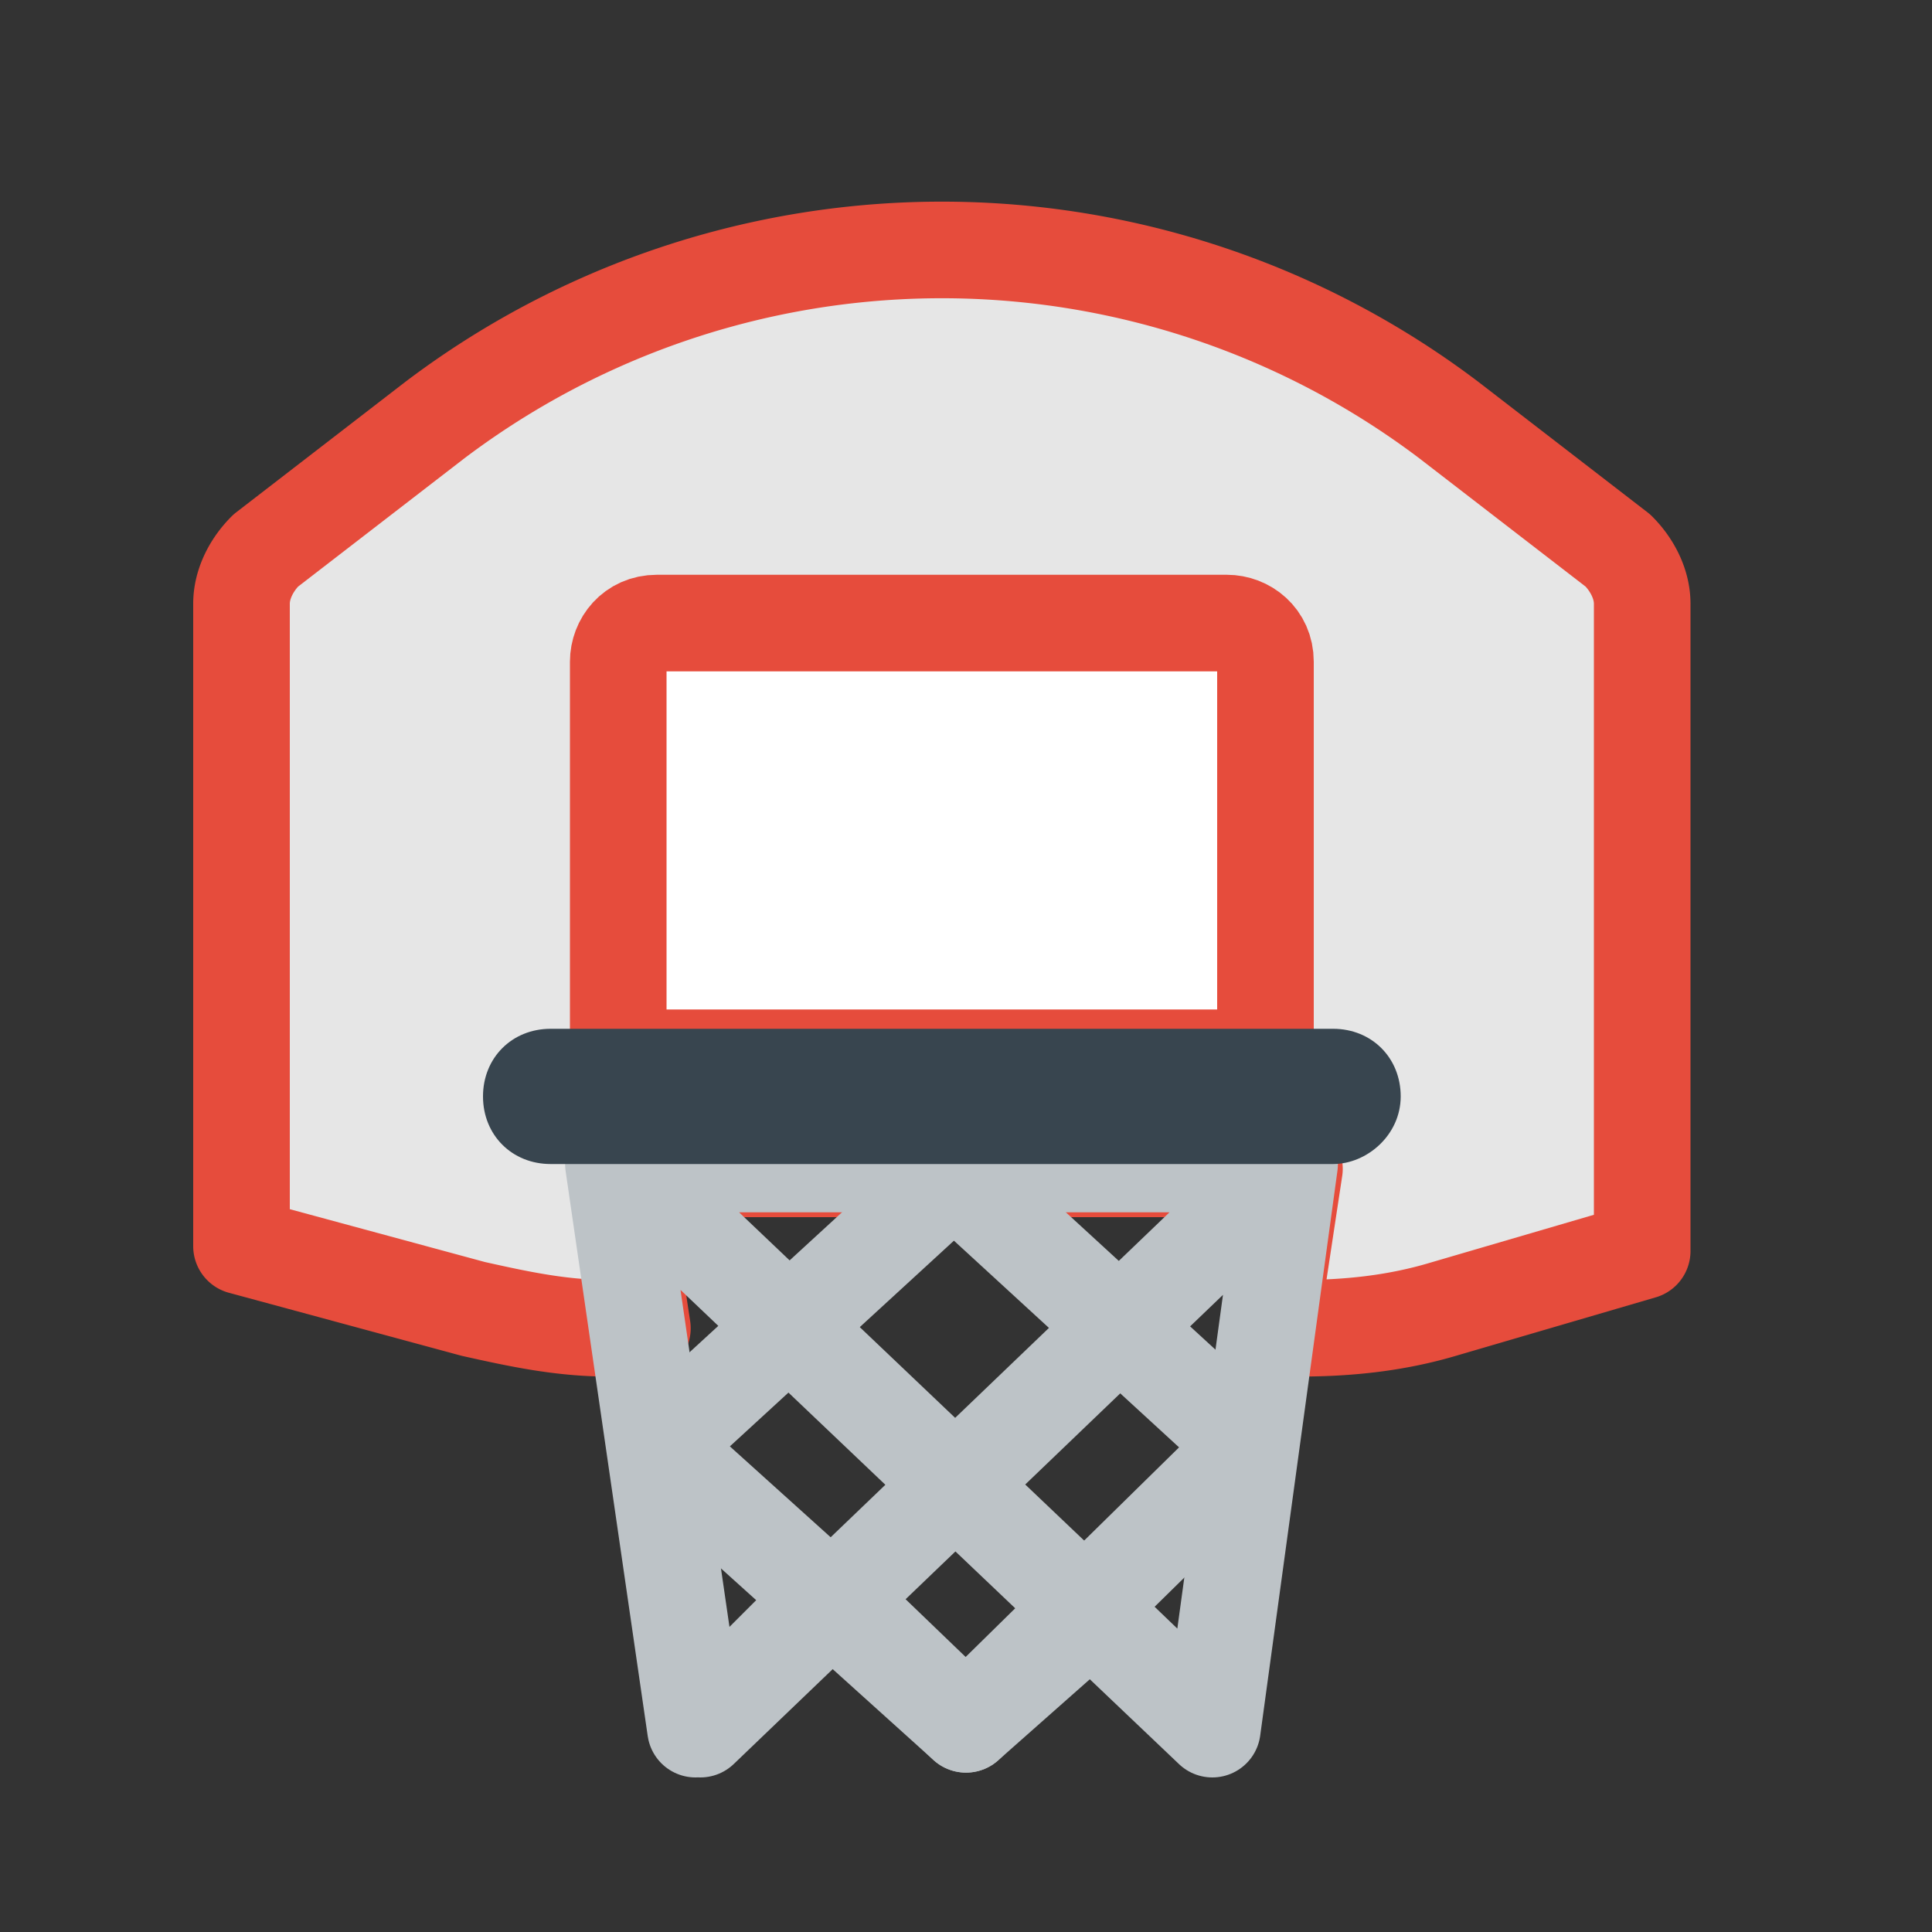 <svg version="1" xmlns="http://www.w3.org/2000/svg" viewBox="0 0 40 40"><rect x="0" y="0" width="40" height="40" fill="#333333" stroke="none"/><path d="M33.5 11.4L30 8.7a17.4 17.4 0 0 0-21 0l-3.5 2.7c-.3.3-.5.7-.5 1.1v13.3l4.8 1.3c.9.2 1.8.4 2.8.4h.7l-.5-3.3h14l-.5 3.3h.6c1 0 2-.1 3-.4l4.1-1.2V12.5c0-.4-.2-.8-.5-1.1z" fill="#e6e6e6" stroke="#e64c3c" stroke-width="2" stroke-linecap="round" stroke-linejoin="round" stroke-miterlimit="10"/><path d="M26.2 21.9H12.8v-8.2c0-.4.3-.8.8-.8h11.8c.4 0 .8.3.8.8v8.2z" fill="#fff" stroke="#e64c3c" stroke-width="2" stroke-miterlimit="10"/><path d="M25.1 35.8l-2.5-2.4-2.6 2.3-2.6-2.5c-.1-.1-.3-.1-.4 0l-2.6 2.6-1.7-11.7h14l-1.6 11.7zm1.6-11.7L14.5 35.8m-1.7-11.7l12.3 11.7" fill="none" stroke="#bdc3c7" stroke-width="2" stroke-linecap="round" stroke-linejoin="round" stroke-miterlimit="10"/><path fill="none" stroke="#bdc3c7" stroke-width="2" stroke-miterlimit="10" d="M20 24.1l-6.1 5.6m5.6-5.6l6.1 5.6"/><path fill="none" stroke="#bdc3c7" stroke-width="2" stroke-linecap="round" stroke-linejoin="round" stroke-miterlimit="10" d="M20 35.7l-6.1-5.5m6.1 5.5l5.6-5.5"/><path d="M27.6 24.1H11.4c-.8 0-1.4-.6-1.4-1.4 0-.8.6-1.4 1.4-1.4h16.2c.8 0 1.4.6 1.4 1.4 0 .8-.7 1.4-1.4 1.4z" fill="#38454f"/></svg>